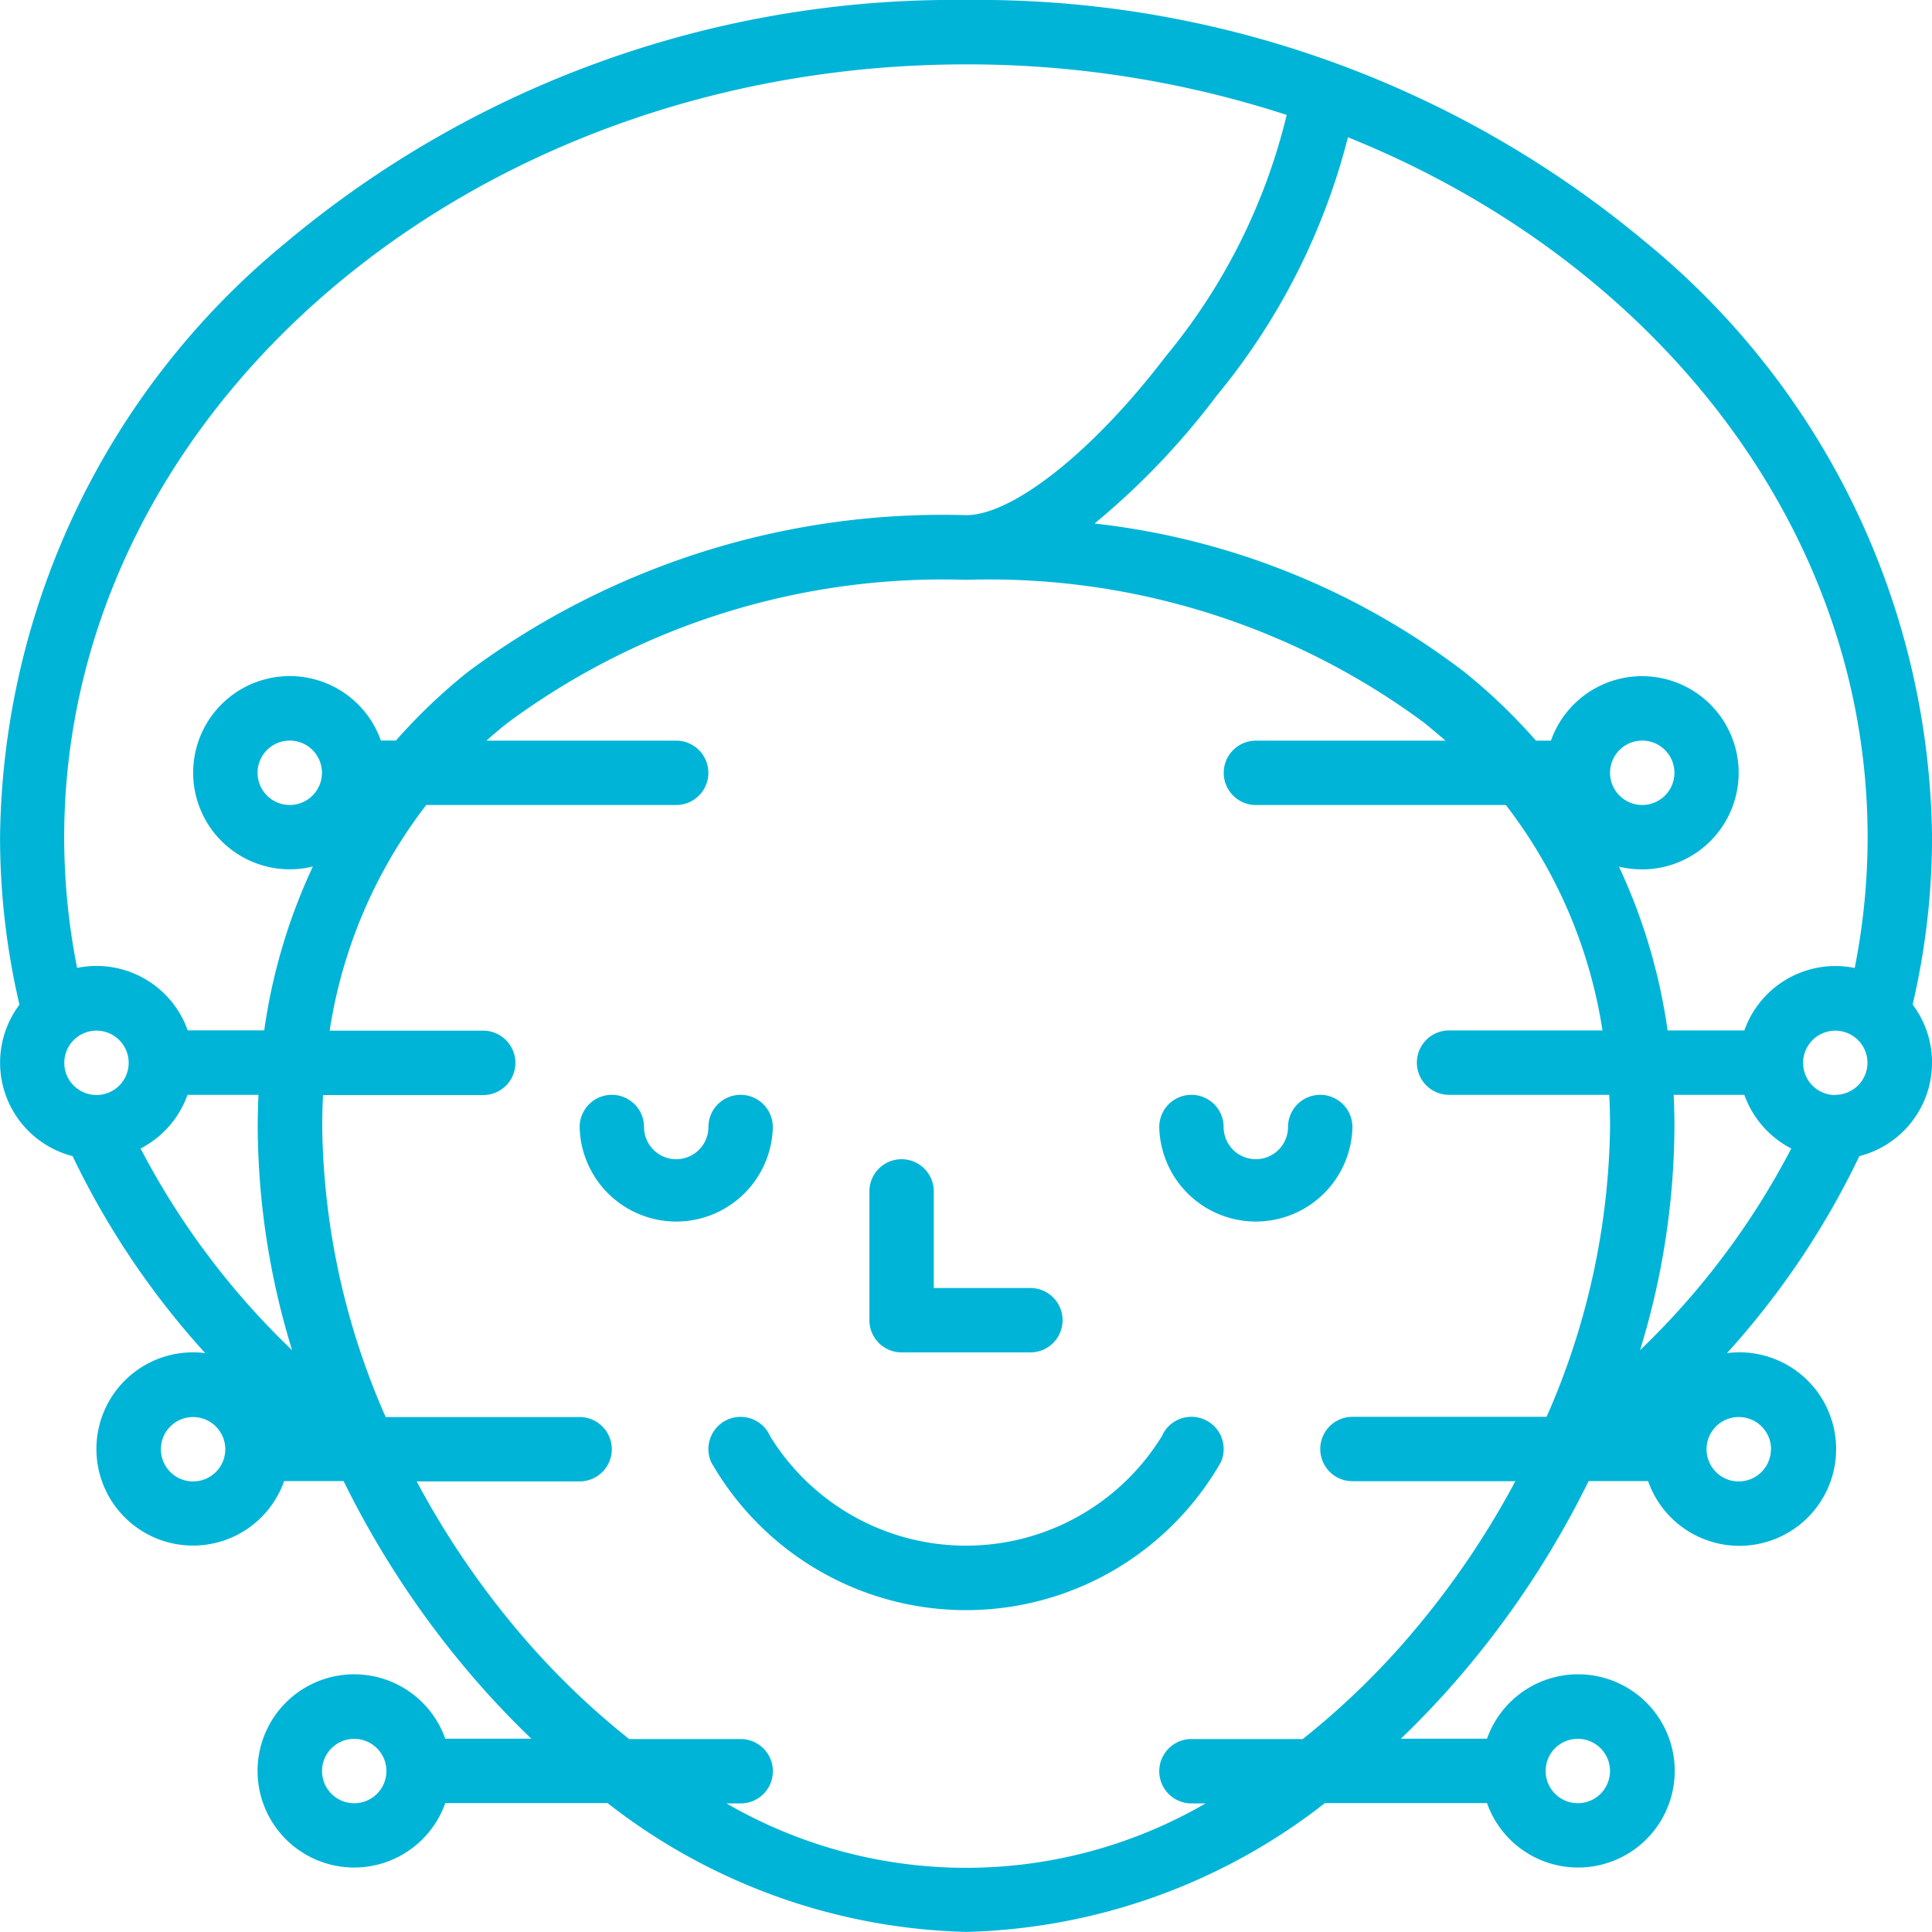 <svg xmlns="http://www.w3.org/2000/svg" xmlns:xlink="http://www.w3.org/1999/xlink" width="42.613" height="42.613" viewBox="0 0 42.613 42.613">
  <defs>
    <clipPath id="clip-path">
      <rect width="42.613" height="42.613" fill="none"/>
    </clipPath>
  </defs>
  <g id="noun_acupuncture_3479223" clip-path="url(#clip-path)">
    <g id="noun_acupuncture_3479223-2" data-name="noun_acupuncture_3479223">
      <path id="Path_4348" data-name="Path 4348" d="M52.334,21.373A22.941,22.941,0,0,0,37.306,16a22.941,22.941,0,0,0-15.028,5.373A17.2,17.2,0,0,0,16,34.466a16.221,16.221,0,0,0,.428,3.693A2.129,2.129,0,0,0,17.6,41.5a18.08,18.08,0,0,0,2.925,4.345,2.131,2.131,0,1,0,1.741,2.823h1.312a20.5,20.5,0,0,0,2.8,4.26,19.281,19.281,0,0,0,1.342,1.422h-1.9a2.131,2.131,0,1,0,0,1.42H29.4a13.371,13.371,0,0,0,7.911,2.841,13.371,13.371,0,0,0,7.911-2.841h3.575a2.131,2.131,0,1,0,0-1.42h-1.9a19.281,19.281,0,0,0,1.341-1.422,20.508,20.508,0,0,0,2.8-4.26h1.312a2.134,2.134,0,1,0,1.74-2.823A18.1,18.1,0,0,0,57.01,41.5a2.129,2.129,0,0,0,1.175-3.343,16.221,16.221,0,0,0,.428-3.693A17.2,17.2,0,0,0,52.334,21.373Zm-28.522,34.4a.71.71,0,1,1,.71-.71A.71.71,0,0,1,23.812,55.773ZM50.8,54.352a.71.71,0,1,1-.71.71.71.71,0,0,1,.71-.71Zm6.392-19.886a14.8,14.8,0,0,1-.285,2.884,2.132,2.132,0,0,0-2.434,1.378H52.78a12.689,12.689,0,0,0-1.073-3.614,2.131,2.131,0,1,0-1.5-2.778h-.33A12.656,12.656,0,0,0,48.3,30.823a16.429,16.429,0,0,0-8.159-3.276,16.567,16.567,0,0,0,2.7-2.828,14.624,14.624,0,0,0,2.889-5.691C52.5,21.751,57.192,27.647,57.192,34.466Zm-5.02,11.315a16.964,16.964,0,0,0,.759-4.923q0-.359-.017-.71h1.559a2.142,2.142,0,0,0,1.035,1.184,17.08,17.08,0,0,1-3.337,4.449Zm-.661-12.736a.71.71,0,1,1,.71.71.71.71,0,0,1-.71-.71ZM37.306,17.42a22.734,22.734,0,0,1,7.073,1.115,13.2,13.2,0,0,1-2.665,5.321c-1.6,2.1-3.375,3.507-4.407,3.507a17.549,17.549,0,0,0-10.991,3.459,12.655,12.655,0,0,0-1.585,1.512H24.4a2.131,2.131,0,1,0-1.5,2.778,12.686,12.686,0,0,0-1.073,3.614H20.139A2.132,2.132,0,0,0,17.7,37.349a14.8,14.8,0,0,1-.285-2.884C17.42,25.067,26.341,17.42,37.306,17.42ZM23.1,33.045a.71.71,0,1,1-.71-.71A.71.71,0,0,1,23.1,33.045Zm-4,8.287a2.142,2.142,0,0,0,1.035-1.184H21.7q-.016.352-.017.71a16.966,16.966,0,0,0,.759,4.923A17.065,17.065,0,0,1,19.1,41.332Zm-.973-2.6a.71.71,0,1,1-.71.71.71.71,0,0,1,.71-.71Zm2.131,9.943a.71.71,0,1,1,.71-.71.71.71,0,0,1-.71.71Zm26.892,3.339a17.269,17.269,0,0,1-2.417,2.343H42.278a.71.71,0,0,0,0,1.42h.312a10.535,10.535,0,0,1-10.566,0h.312a.71.71,0,0,0,0-1.42H29.876a17.269,17.269,0,0,1-2.417-2.343,18.9,18.9,0,0,1-2.269-3.339h3.593a.71.71,0,0,0,0-1.42H24.506a16.336,16.336,0,0,1-1.4-6.392q0-.359.018-.71h3.533a.71.71,0,1,0,0-1.42H23.27A10.839,10.839,0,0,1,25.4,33.756h5.513a.71.71,0,0,0,0-1.42H26.728q.231-.207.477-.4a16.136,16.136,0,0,1,10.1-3.147,16.136,16.136,0,0,1,10.1,3.147q.245.2.477.4H43.7a.71.71,0,0,0,0,1.42h5.513a10.839,10.839,0,0,1,2.131,4.972H47.96a.71.71,0,0,0,0,1.42h3.533q.018.351.018.71a16.336,16.336,0,0,1-1.4,6.392H45.829a.71.71,0,1,0,0,1.42h3.593A18.894,18.894,0,0,1,47.153,52.009Zm7.909-4.049a.71.71,0,1,1-.71-.71A.71.71,0,0,1,55.062,47.96Zm1.42-7.812a.71.71,0,1,1,.71-.71A.71.71,0,0,1,56.482,40.148Z" transform="translate(-15.999 -16)" fill="#00b4d8"/>
      <path id="Path_4349" data-name="Path 4349" d="M164.261,288.71a.71.71,0,1,0-1.42,0,.71.71,0,0,1-1.42,0,.71.71,0,1,0-1.42,0,2.131,2.131,0,0,0,4.261,0Z" transform="translate(-147.216 -263.852)" fill="#00b4d8"/>
      <path id="Path_4350" data-name="Path 4350" d="M308.261,288.71a.71.71,0,1,0-1.42,0,.71.71,0,0,1-1.42,0,.71.71,0,1,0-1.42,0,2.131,2.131,0,0,0,4.261,0Z" transform="translate(-278.432 -263.852)" fill="#00b4d8"/>
      <path id="Path_4351" data-name="Path 4351" d="M202.929,368.041a.71.71,0,0,0-.935.366,5.072,5.072,0,0,1-8.643,0,.71.71,0,1,0-1.3.573,6.472,6.472,0,0,0,11.244,0A.71.71,0,0,0,202.929,368.041Z" transform="translate(-176.366 -336.732)" fill="#00b4d8"/>
      <path id="Path_4352" data-name="Path 4352" d="M232.71,308.261h2.841a.71.71,0,0,0,0-1.42H233.42V304.71a.71.71,0,1,0-1.42,0v2.841A.71.71,0,0,0,232.71,308.261Z" transform="translate(-212.824 -278.432)" fill="#00b4d8"/>
    </g>
  </g>
</svg>
